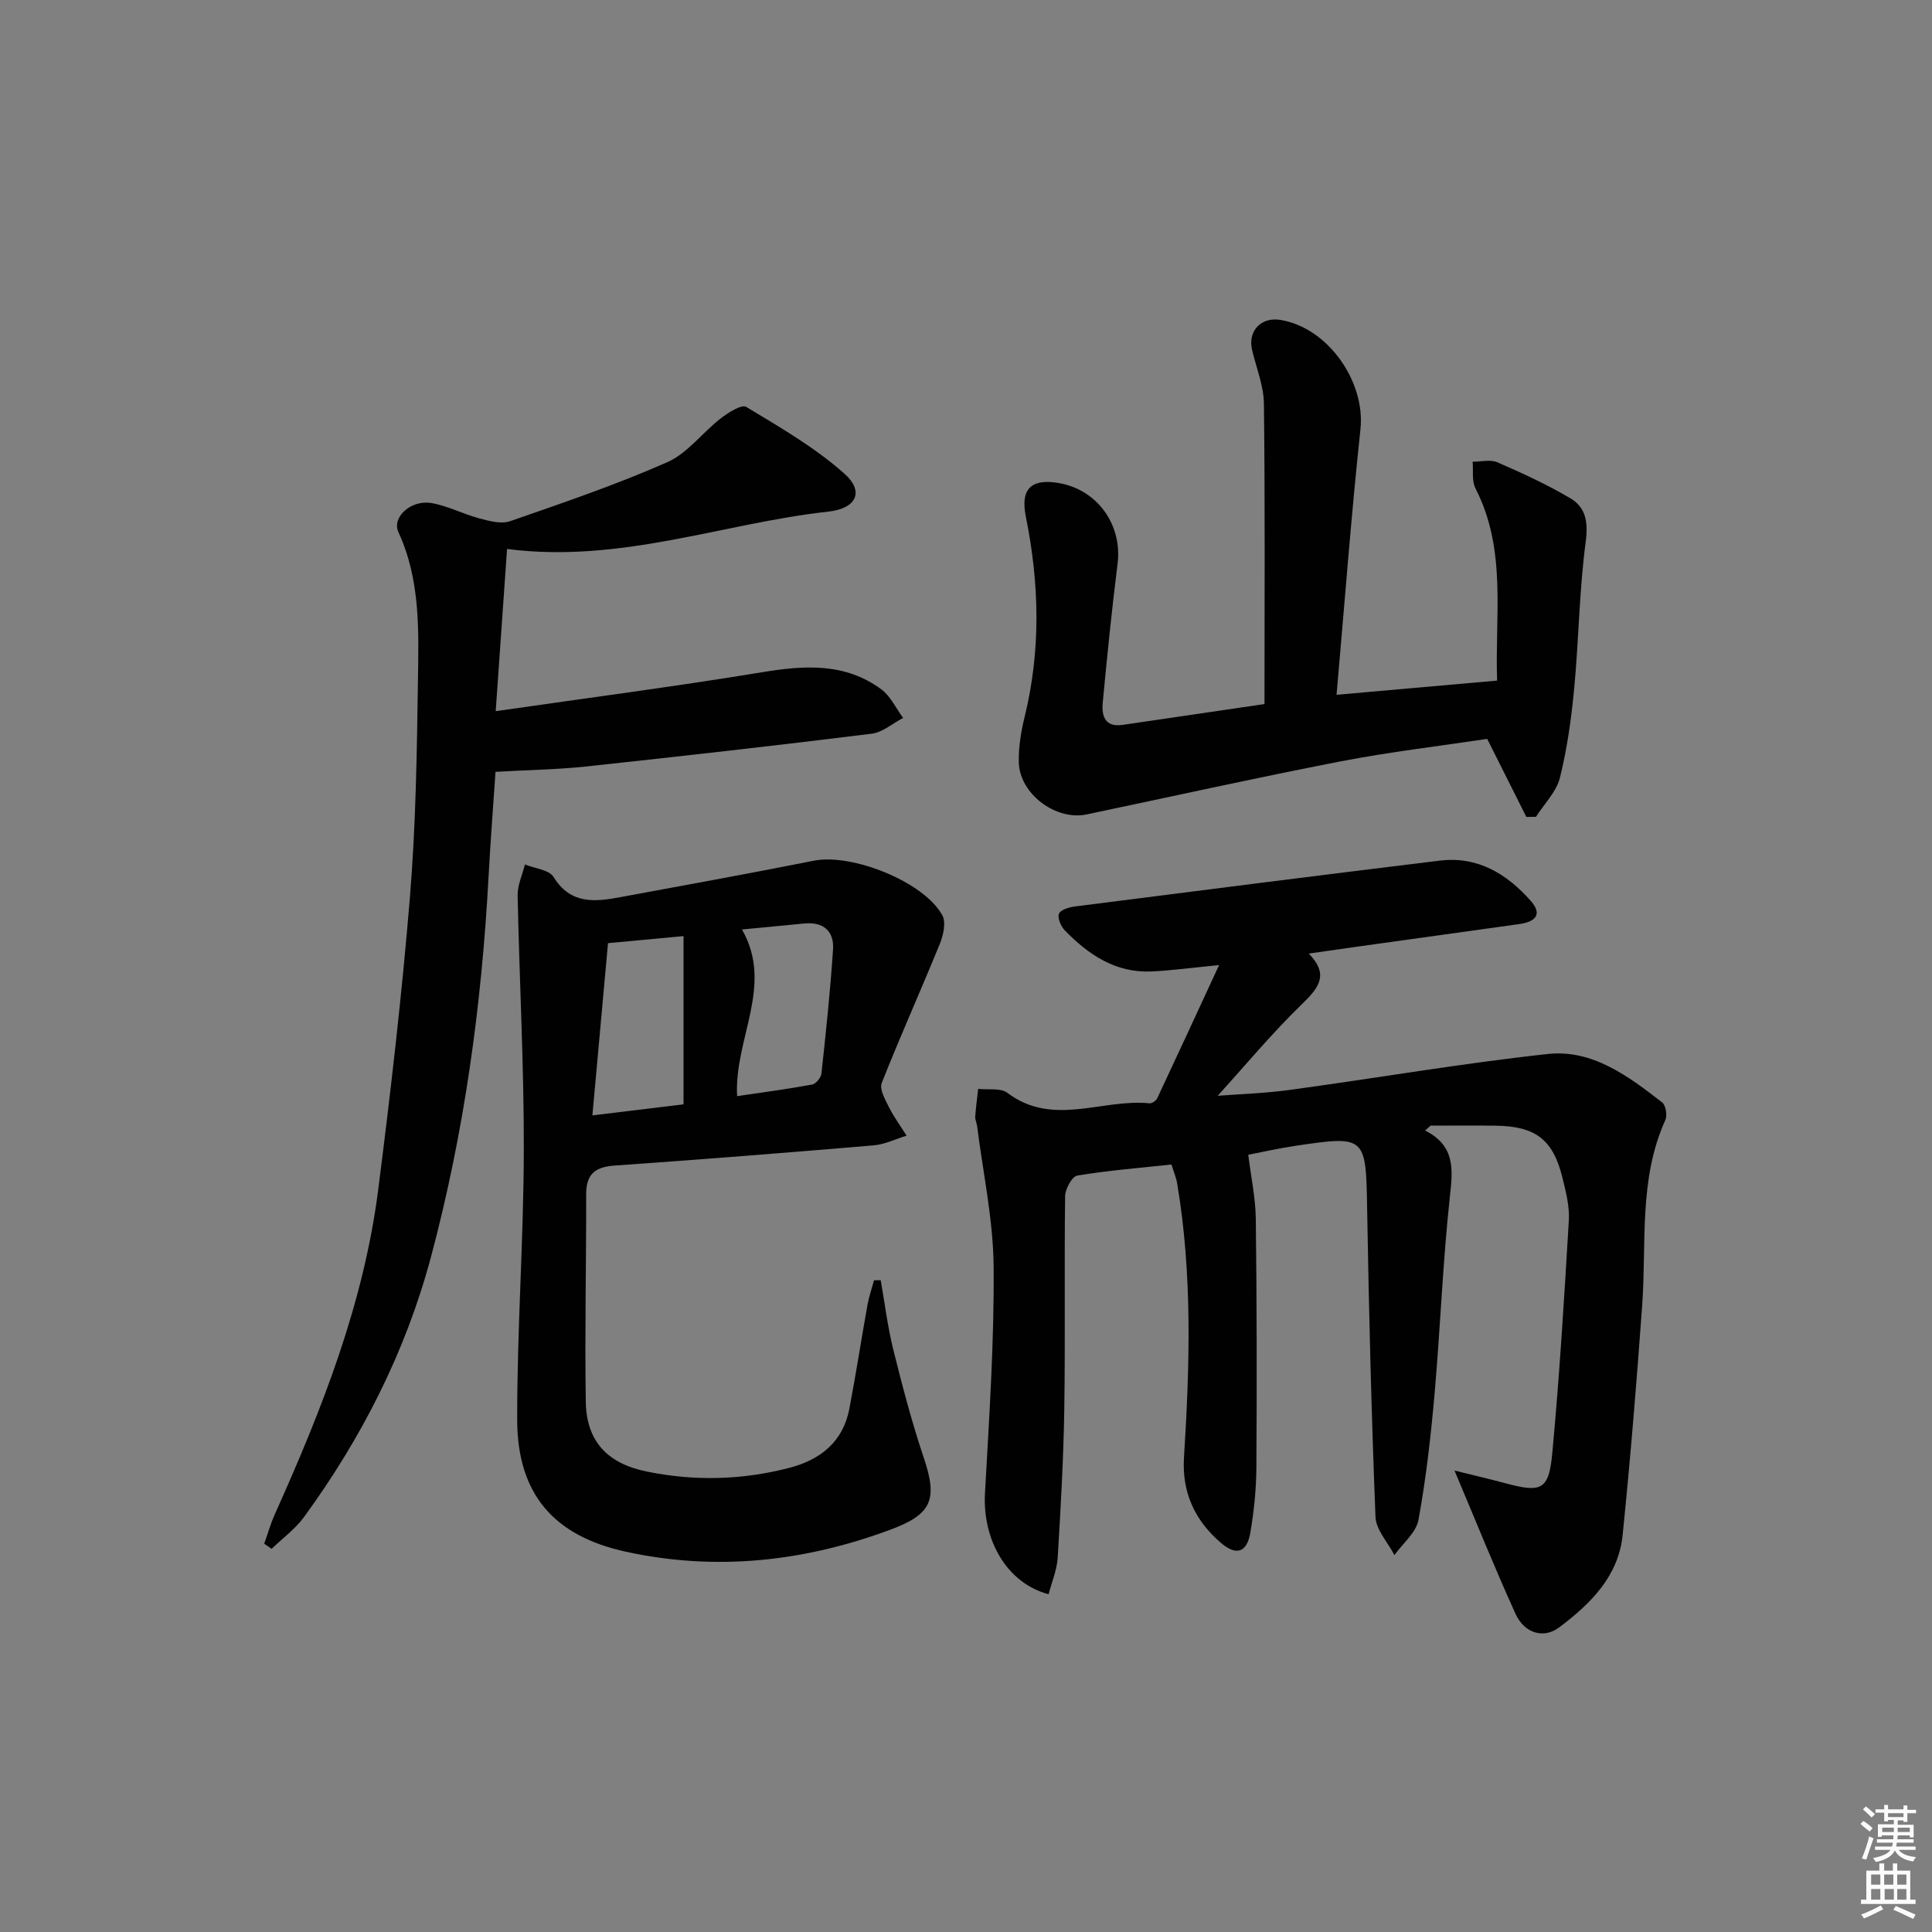 <svg enable-background="new 0 0 400 400" viewBox="0 0 400 400" xmlns="http://www.w3.org/2000/svg"><rect x="0" y="0" width="400" height="400" fill="#808080" stroke="none"/><path d="m385.2 377.6.6-.6c.6.4 1.3.9 1.9 1.5l-.6.7c-.8-.6-1.4-1.1-1.9-1.6zm.3 7.1c.6-1.4 1.1-2.9 1.5-4.5.3.1.6.3.9.4-.5 1.4-1 2.9-1.5 4.4l-.9-.2zm.2-10.1.6-.6c.7.5 1.3 1.1 1.9 1.6l-.7.7c-.6-.6-1.2-1.2-1.8-1.7zm8.4-.8h.8v.9h1.8v.7h-1.8v1.8h-.8v-.3h-1.2v.9h3.3v2.6h-.8v-.4h-2.5c0 .3 0 .6-.1.8h3.4v.7h-3.5c0 .3-.1.6-.1.8h4v.7h-3.5c.7.9 1.9 1.3 3.6 1.5-.2.2-.4.5-.6.9-1.9-.3-3.2-1.1-3.8-2.3-.5 1.1-1.8 2-3.9 2.4-.2-.3-.4-.5-.6-.8 1.9-.4 3.1-.9 3.6-1.7h-3.2v-.7h3.5c.1-.2.1-.5.2-.8h-3.3v-.7h3.4c0-.2 0-.5 0-.8h-2.4v.3h-.8v-2.6h3.3v-.9h-1.2v.3h-.8v-1.8h-1.8v-.7h1.8v-.9h.8v.9h3.2zm-4.4 5.5h2.4c0-.3 0-.6 0-.9h-2.4zm1.2-3.1h3.2v-.8h-3.2zm4.4 2.2h-2.4v.9h2.5v-.9z" fill="#fcfafa"/><path d="m389.2 385.8h.9v1.5h1.8v-1.5h.9v1.5h2.7v6h1.1v.9h-11.3v-.9h1.1v-6h2.7v-1.5zm.2 8.7.5.8c-1.2.6-2.5 1.3-4 1.9-.2-.3-.3-.6-.6-.8 1.6-.6 3-1.3 4.1-1.9zm-2-4.3h1.9v-2.1h-1.9zm0 3.1h1.9v-2.2h-1.9zm2.7-3.1h1.9v-2.1h-1.9zm.1 3.1h1.9v-2.2h-1.9zm2.3 1.3c1.4.6 2.7 1.2 4.1 1.8l-.5.9c-1.5-.7-2.8-1.4-4.1-1.9zm2.2-6.5h-1.9v2.1h1.9zm-1.9 5.2h1.9v-2.2h-1.9z" fill="#fcfafa"/><g fill="#010101"><path d="m295.06 234.06c6.3 3.21 5.73 8.1 5.12 13.7-1.47 13.54-1.97 27.17-3.16 40.74-.77 8.76-1.76 17.53-3.34 26.17-.48 2.65-3.26 4.88-4.98 7.3-1.36-2.64-3.81-5.23-3.92-7.91-.84-21.28-1.37-42.57-1.73-63.87-.25-14.89-.29-15.12-14.64-12.99-3.72.55-7.41 1.39-9.97 1.88.58 4.72 1.51 8.99 1.56 13.27.21 17.16.23 34.33.12 51.5-.03 4.46-.49 8.96-1.23 13.36-.71 4.25-2.9 5-6.18 2.17-5.31-4.59-8.03-10.37-7.58-17.6 1.19-18.95 1.77-37.9-1.41-56.75-.21-1.26-.74-2.48-1.18-3.93-6.69.72-13.14 1.23-19.49 2.29-1.09.18-2.51 2.76-2.53 4.25-.19 14.66.05 29.33-.17 44-.16 10.3-.74 20.61-1.37 30.89-.16 2.54-1.23 5.03-1.88 7.54-8.62-2.27-13.72-11.21-13.17-20.96.87-15.61 1.92-31.25 1.79-46.87-.08-9.71-2.2-19.4-3.42-29.1-.08-.66-.43-1.31-.39-1.94.13-1.93.4-3.84.61-5.76 2.04.24 4.63-.25 6.04.82 9.43 7.13 19.68 1.16 29.45 2.17.5.05 1.34-.54 1.58-1.04 4.13-8.79 8.19-17.6 12.81-27.58-5.87.57-9.95 1.14-14.04 1.32-7.39.32-13-3.46-17.89-8.49-.81-.84-1.56-2.55-1.23-3.45.3-.81 2.08-1.36 3.27-1.51 25.19-3.22 50.39-6.43 75.6-9.5 7.8-.95 13.87 2.74 18.8 8.32 2.62 2.96.78 4.39-2.42 4.83-11.34 1.57-22.69 3.15-34.03 4.74-2.94.41-5.88.84-9.49 1.36 4.12 4.23 2.25 6.91-1.2 10.25-6.33 6.12-11.98 12.94-17.66 19.19 4.16-.33 9.63-.49 15.03-1.23 17.77-2.42 35.46-5.48 53.28-7.42 9.26-1.01 16.71 4.59 23.71 10.02.75.58 1.1 2.69.66 3.65-5.56 12.3-3.87 25.46-4.79 38.32-1.14 15.88-2.44 31.75-4.05 47.59-.87 8.57-6.65 14.26-13.16 19.15-3.13 2.35-7.14 1.3-9.03-2.85-4.3-9.46-8.18-19.12-12.62-29.64 3.69.92 7.07 1.7 10.42 2.6 7.56 2.04 9.11 1.48 9.82-6.16 1.5-16.05 2.48-32.14 3.43-48.23.17-2.91-.61-5.94-1.32-8.82-1.94-7.92-5.56-10.68-13.83-10.79-4.49-.06-8.99-.01-13.48-.01-.36.33-.74.67-1.12 1.01z"/><path d="m182.34 265.05c.85 4.79 1.43 9.64 2.6 14.35 1.88 7.54 3.85 15.09 6.33 22.45 2.89 8.57 1.68 11.64-6.81 14.81-17.85 6.66-36.13 8.68-54.82 4.62-14.99-3.25-22.53-11.96-22.56-27.3-.04-18.61 1.33-37.21 1.37-55.82.04-17.59-.92-35.17-1.28-52.76-.04-2.13.98-4.28 1.51-6.42 2.03.83 4.99 1.08 5.92 2.58 3.53 5.72 8.54 5.17 13.82 4.19 13.36-2.48 26.74-4.89 40.07-7.55 7.87-1.57 22.82 4.35 26.61 11.3.79 1.45.22 4.08-.5 5.86-3.93 9.66-8.22 19.17-12.05 28.87-.51 1.29.72 3.44 1.51 5.02 1.03 2.05 2.41 3.93 3.64 5.88-2.26.69-4.49 1.8-6.79 2-17.88 1.52-35.78 2.93-53.68 4.19-4.02.28-5.88 1.78-5.87 5.93.03 14.32-.31 28.64-.08 42.96.13 8.15 4.41 12.76 12.54 14.44 9.91 2.04 19.83 1.8 29.64-.76 6.43-1.68 11.08-5.39 12.39-12.22 1.37-7.16 2.47-14.37 3.76-21.54.31-1.71.89-3.38 1.35-5.06.45-.02.91-.02 1.38-.02zm-56.46-69.78c-1.1 12.19-2.14 23.66-3.23 35.66 6.73-.82 12.74-1.54 18.87-2.29 0-11.66 0-23.02 0-34.83-5.67.53-10.9 1.02-15.64 1.46zm26.73 31.67c5.22-.77 10.41-1.45 15.55-2.4.78-.14 1.83-1.46 1.92-2.33.92-8.54 1.83-17.08 2.39-25.64.25-3.81-2.01-5.75-5.96-5.37-4.25.41-8.5.82-12.89 1.24 6.67 11.65-1.65 22.59-1.01 34.5z"/><path d="m102.59 159.8c-.44 6.54-1.03 14.13-1.44 21.73-1.43 26.61-5.02 52.86-11.91 78.66-5.27 19.72-14.34 37.47-26.27 53.86-1.83 2.51-4.47 4.43-6.73 6.62-.51-.35-1.03-.71-1.54-1.06.74-2.07 1.34-4.2 2.24-6.19 9.69-21.57 18.36-43.51 21.37-67.15 2.56-20.09 4.89-40.22 6.55-60.39 1.23-14.89 1.45-29.89 1.67-44.84.15-10.42.54-20.94-4.04-30.86-1.42-3.08 2.58-6.75 6.83-6.03 3.38.57 6.55 2.28 9.9 3.17 2.06.55 4.53 1.23 6.38.59 10.95-3.8 21.95-7.54 32.54-12.21 4.2-1.85 7.28-6.13 11.06-9.06 1.54-1.2 4.33-2.97 5.29-2.4 7.03 4.24 14.26 8.42 20.35 13.84 4.17 3.71 2.44 7.21-3.31 7.84-21.9 2.41-43.02 10.77-66.55 7.74-.79 11.31-1.53 21.91-2.35 33.58 19.08-2.75 37.13-5.1 55.08-8.05 8.8-1.45 17.23-2.04 24.77 3.54 1.91 1.41 3.02 3.91 4.5 5.91-2.17 1.13-4.25 2.99-6.52 3.27-19.77 2.45-39.57 4.68-59.38 6.81-5.84.61-11.71.69-18.49 1.08z"/><path d="m261.8 145.77c0-21.22.13-41.7-.12-62.19-.04-3.72-1.58-7.42-2.45-11.13-.92-3.91 1.85-6.87 5.84-6.22 9.88 1.6 17.64 12.78 16.6 22.61-1.94 18.14-3.3 36.33-4.95 55.01 11.34-1 22.01-1.95 33.24-2.94-.48-13.51 2.06-27.07-4.48-39.8-.79-1.54-.42-3.67-.59-5.52 1.73.01 3.69-.51 5.14.13 5.15 2.24 10.29 4.6 15.11 7.45 3.2 1.9 3.7 4.95 3.16 9.02-1.33 10.01-1.42 20.17-2.37 30.23-.59 6.24-1.45 12.51-2.96 18.58-.73 2.94-3.26 5.43-4.97 8.12-.66 0-1.33 0-1.99.01-2.61-5.2-5.22-10.4-8.1-16.15-9.76 1.47-20.14 2.68-30.37 4.66-17.57 3.41-35.05 7.3-52.57 10.98-6.39 1.34-13.92-4.29-14.04-10.84-.06-3.11.46-6.3 1.2-9.33 3.4-13.82 3.06-27.64.26-41.47-1.13-5.57.92-7.89 6.54-7.02 8.18 1.26 13.48 8.61 12.45 16.79-1.2 9.56-2.17 19.14-3.07 28.73-.25 2.68.41 5.14 4.11 4.6 9.66-1.43 19.33-2.84 29.38-4.31z"/></g></svg>